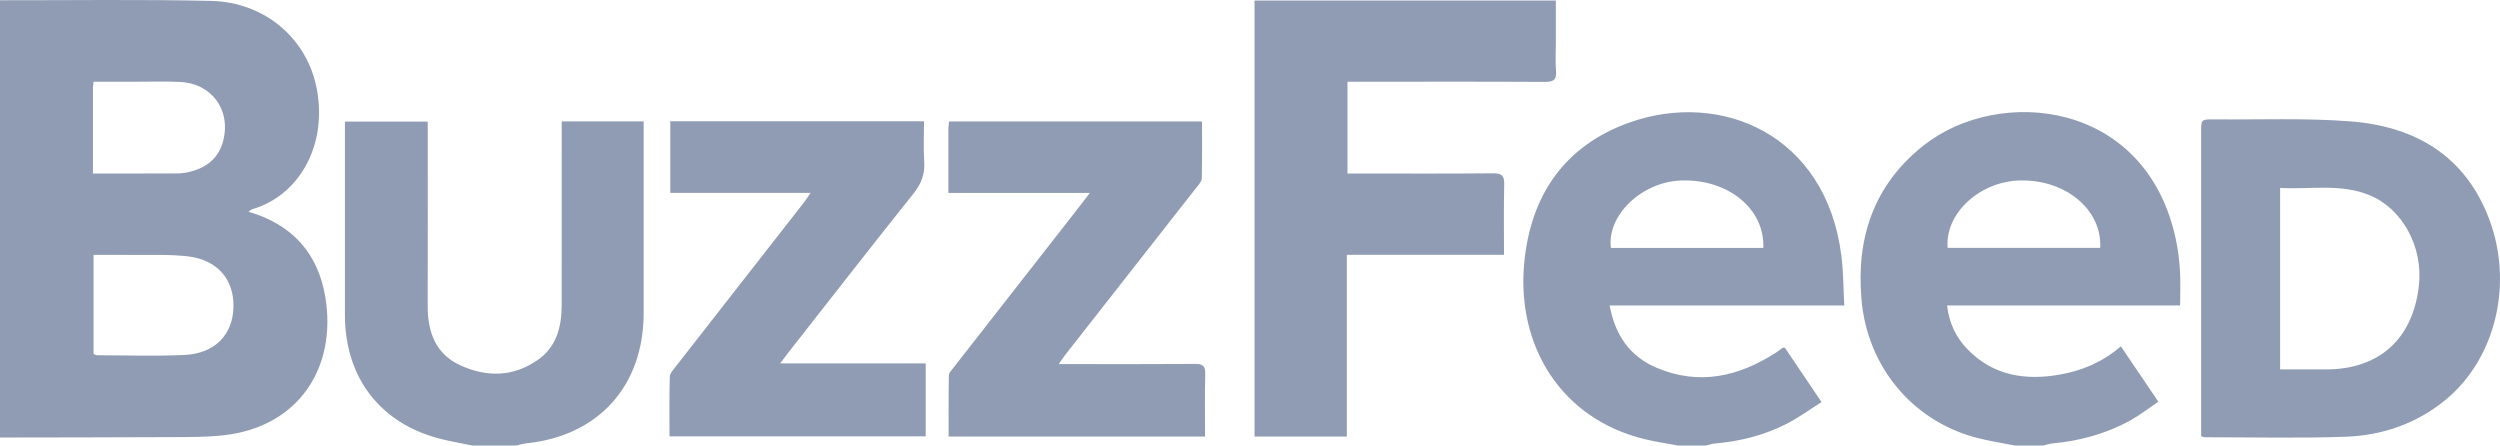 <svg xmlns="http://www.w3.org/2000/svg" width="101" height="18" viewBox="0 0 101 18">
    <g fill="none" fill-rule="nonzero">
        <path fill="none" d="M0-8h101v34H0z"/>
        <path fill="#8F9CB3" d="M0 .01c2.843.004 5.688-.039 8.53.027 2.19.05 3.907 1.548 4.276 3.593.419 2.316-.775 4.293-2.617 4.823-.047.014-.085.057-.148.102 1.756.505 2.804 1.675 3.099 3.427.486 2.89-1.098 5.265-4.09 5.601-.665.075-1.339.073-2.008.076-2.347.013-4.695.012-7.042.017V.01zm3.78 14.293c.049.017.097.049.146.049 1.178.002 2.359.044 3.534-.012 1.217-.059 1.94-.811 1.972-1.92.033-1.114-.635-1.917-1.827-2.061-.753-.091-1.522-.05-2.284-.06-.505-.007-1.01-.002-1.541-.002v4.006zM3.754 7.01c1.099 0 2.141.002 3.184-.001.2-.001.406 0 .601-.039.737-.149 1.291-.529 1.484-1.301.308-1.231-.472-2.295-1.738-2.358-.59-.03-1.18-.009-1.77-.01H3.78c-.011.128-.025.206-.025.284V7.01zM67.798 18c-.444-.083-.893-.147-1.332-.253-3.438-.83-5.19-3.807-4.89-7.097.252-2.755 1.632-4.77 4.26-5.702 3.67-1.302 7.926.456 8.554 5.37.083.65.08 1.31.119 2.023H65.03c.22 1.21.827 2.06 1.885 2.512 1.719.733 3.329.368 4.847-.616.09-.058.173-.127.26-.19.009-.006.025 0 .086 0l1.483 2.197c-.489.307-.94.64-1.432.889-.906.458-1.88.7-2.893.786-.115.01-.228.053-.341.081h-1.128zm3.44-7.984c.065-1.587-1.437-2.798-3.338-2.723-1.582.063-2.989 1.411-2.82 2.723h6.158zM81.406 18c-.547-.11-1.102-.19-1.639-.338-2.562-.711-4.33-2.892-4.562-5.557-.22-2.514.505-4.644 2.51-6.23 3.038-2.403 9.01-1.858 10.196 3.828.085.408.135.826.16 1.241.028.442.007.886.007 1.397h-9.416c.082.71.357 1.282.812 1.755 1.04 1.082 2.34 1.285 3.745 1.037.894-.158 1.72-.5 2.464-1.141l1.515 2.236c-.394.266-.752.547-1.144.763-.976.537-2.033.821-3.139.925-.129.012-.254.055-.381.084h-1.128zm-2.721-7.986h6.163c.08-1.538-1.387-2.76-3.23-2.724-1.635.032-3.051 1.334-2.933 2.724zM19.083 18c-.402-.083-.808-.155-1.207-.25-2.476-.595-3.939-2.46-3.941-5.023-.002-2.458 0-4.915 0-7.373v-.44h3.346v.469c0 2.322.007 4.645-.003 6.967-.004 1.054.316 1.946 1.308 2.404 1.075.497 2.176.48 3.17-.234.728-.522.934-1.32.936-2.18.004-2.308.001-4.617.001-6.926v-.508h3.31v.455c0 2.43.002 4.861 0 7.292-.001 2.933-1.815 4.949-4.722 5.256-.144.015-.284.06-.426.09L19.083 18zm31.6-.365V.022h12.173v1.709c0 .378-.025.758.007 1.134.032.373-.117.446-.459.444-2.402-.014-4.804-.007-7.206-.007h-.76V7.01h.454c1.811 0 3.623.01 5.434-.008.367-.004.452.113.444.461-.023.928-.008 1.857-.008 2.831h-6.35v7.341h-3.73zm38.243-.007v-.463V5.34c0-.517 0-.522.531-.517 1.837.017 3.68-.061 5.508.081 2.604.203 4.641 1.383 5.606 3.97.98 2.627.233 5.627-1.759 7.27-1.173.969-2.554 1.445-4.042 1.5-1.889.068-3.782.02-5.673.022-.038 0-.077-.016-.171-.038zm3.191-2.703h1.843c2.16 0 3.522-1.226 3.764-3.39.174-1.554-.661-3.1-1.991-3.648-1.172-.483-2.396-.226-3.616-.295v7.333zM32.75 7.791h-5.67V4.9h10.25c0 .545-.027 1.093.009 1.637.032.501-.12.889-.434 1.282-1.705 2.136-3.383 4.292-5.07 6.442-.09.115-.176.234-.317.421h5.88v2.946h-10.35c0-.805-.01-1.609.012-2.412.004-.138.142-.282.239-.406 1.73-2.218 3.464-4.433 5.196-6.65.072-.093.134-.194.255-.37zm5.565.003V5.21c.001-.092.016-.185.027-.304h10.22c0 .777.008 1.541-.01 2.305-.003.115-.115.237-.196.34-1.76 2.247-3.522 4.492-5.283 6.738-.087.111-.165.23-.3.42h.513c1.663 0 3.327.007 4.99-.006.31-.003.425.074.415.405-.022.834-.007 1.669-.007 2.528h-10.36c0-.832-.006-1.651.01-2.47 0-.102.108-.21.18-.303 1.69-2.165 3.382-4.328 5.074-6.492.129-.166.255-.333.442-.577h-5.715z"/>
    </g>
</svg>
